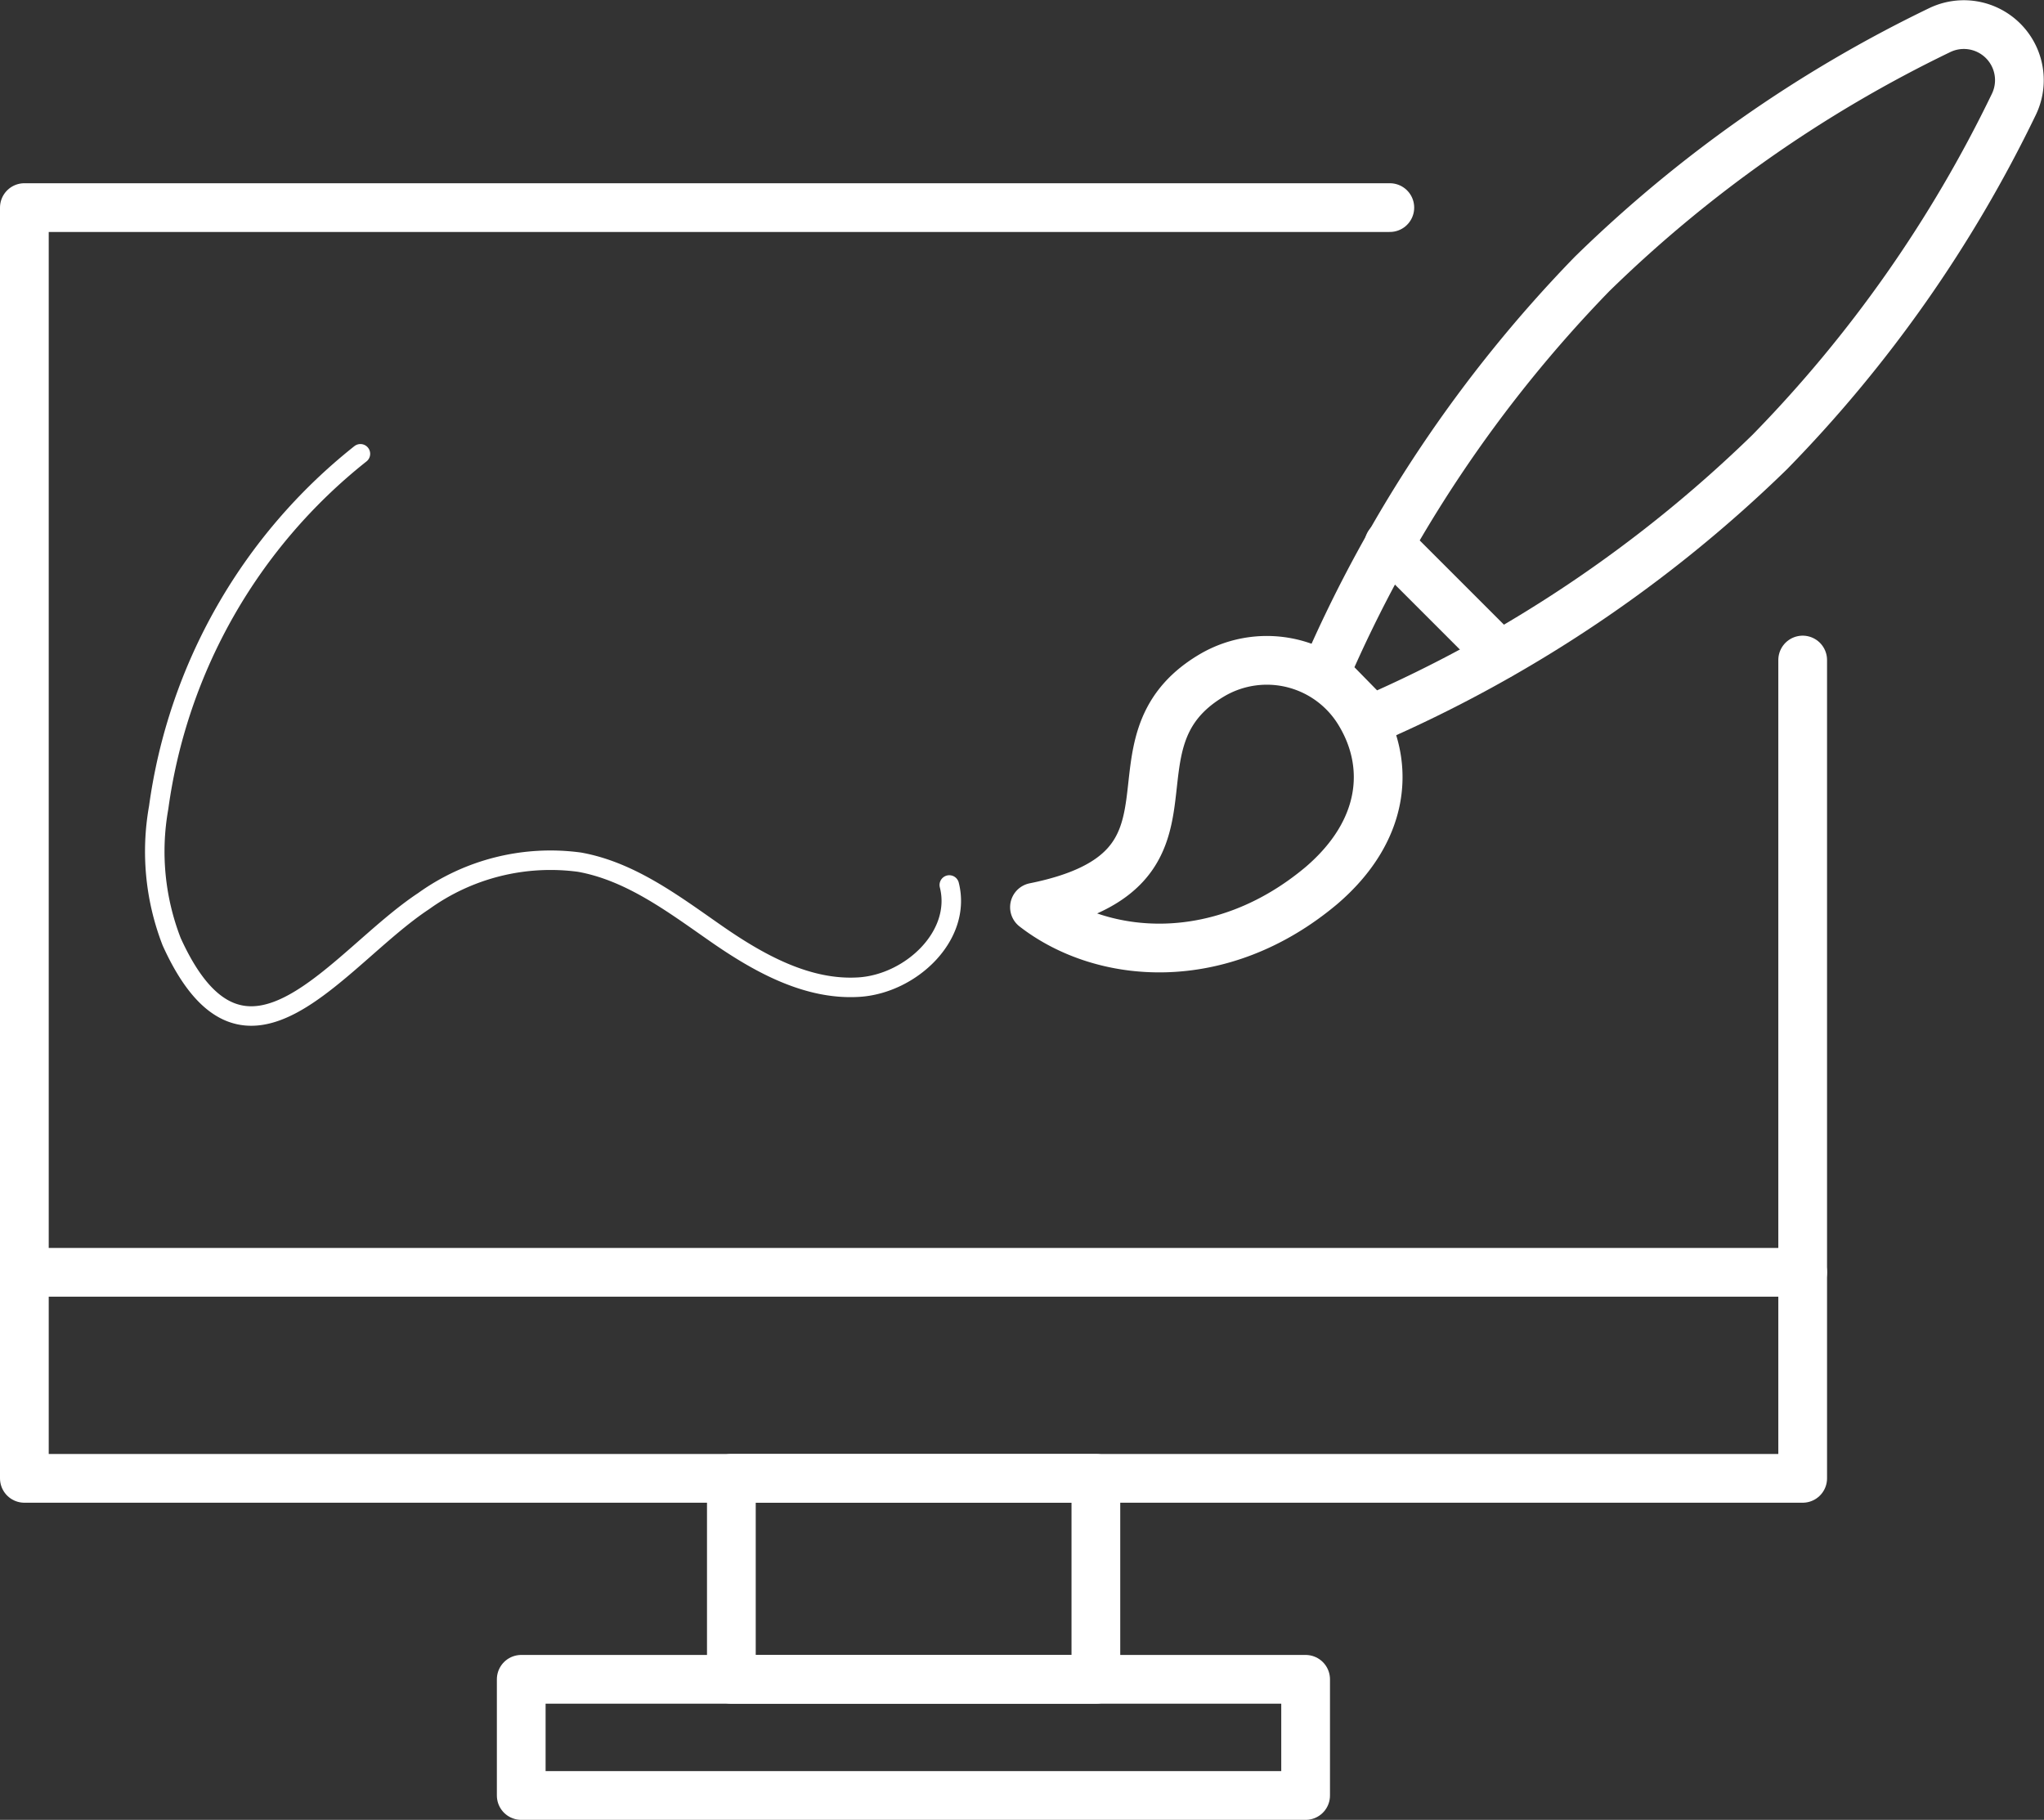 <svg xmlns="http://www.w3.org/2000/svg" viewBox="0 0 104.86 93.36"><rect x="0" y="0" width="104.86" height="93.36" fill="#333333" stroke="none"/><defs><style>.cls-1,.cls-2{fill:none;stroke:#fff;stroke-linecap:round;stroke-linejoin:round;}.cls-1{stroke-width:2.5px;}</style></defs><g id="Capa_2" data-name="Capa 2"><g id="OBJECTS"><polyline class="cls-1" points="92.48 33.86 92.48 75.84 1.25 75.84 1.25 10.65 71.3 10.65"/><line class="cls-1" x1="1.25" y1="65.27" x2="92.48" y2="65.27"/><rect class="cls-1" x="37.52" y="75.84" width="18.7" height="10.31"/><rect class="cls-1" x="26.74" y="86.15" width="40.24" height="5.96"/><path class="cls-2" d="M18.49,23.28A28,28,0,0,0,8.14,41.43a12.79,12.79,0,0,0,.67,6.89c3.78,8.32,8.51.82,12.92-2.09a11.15,11.15,0,0,1,8-2c2.62.47,4.83,2.15,7,3.66s4.68,2.92,7.34,2.75S49.36,48,48.7,45.4"/><path class="cls-1" d="M62.18,34.64a5.55,5.55,0,0,1,7.61,2c1.56,2.64,1.26,6-2,8.79-5.16,4.33-11.21,3.83-14.72,1.11C62.77,44.59,56.2,38.17,62.18,34.64Z"/><path class="cls-1" d="M70.36,36.91A68.33,68.33,0,0,0,90.79,23.19,67.33,67.33,0,0,0,103.31,5.36,2.85,2.85,0,0,0,99.5,1.55,67.34,67.34,0,0,0,81.67,14.06,68.16,68.16,0,0,0,68,34.5Z"/><line class="cls-1" x1="76.94" y1="33.6" x2="71.25" y2="27.91"/></g></g></svg>